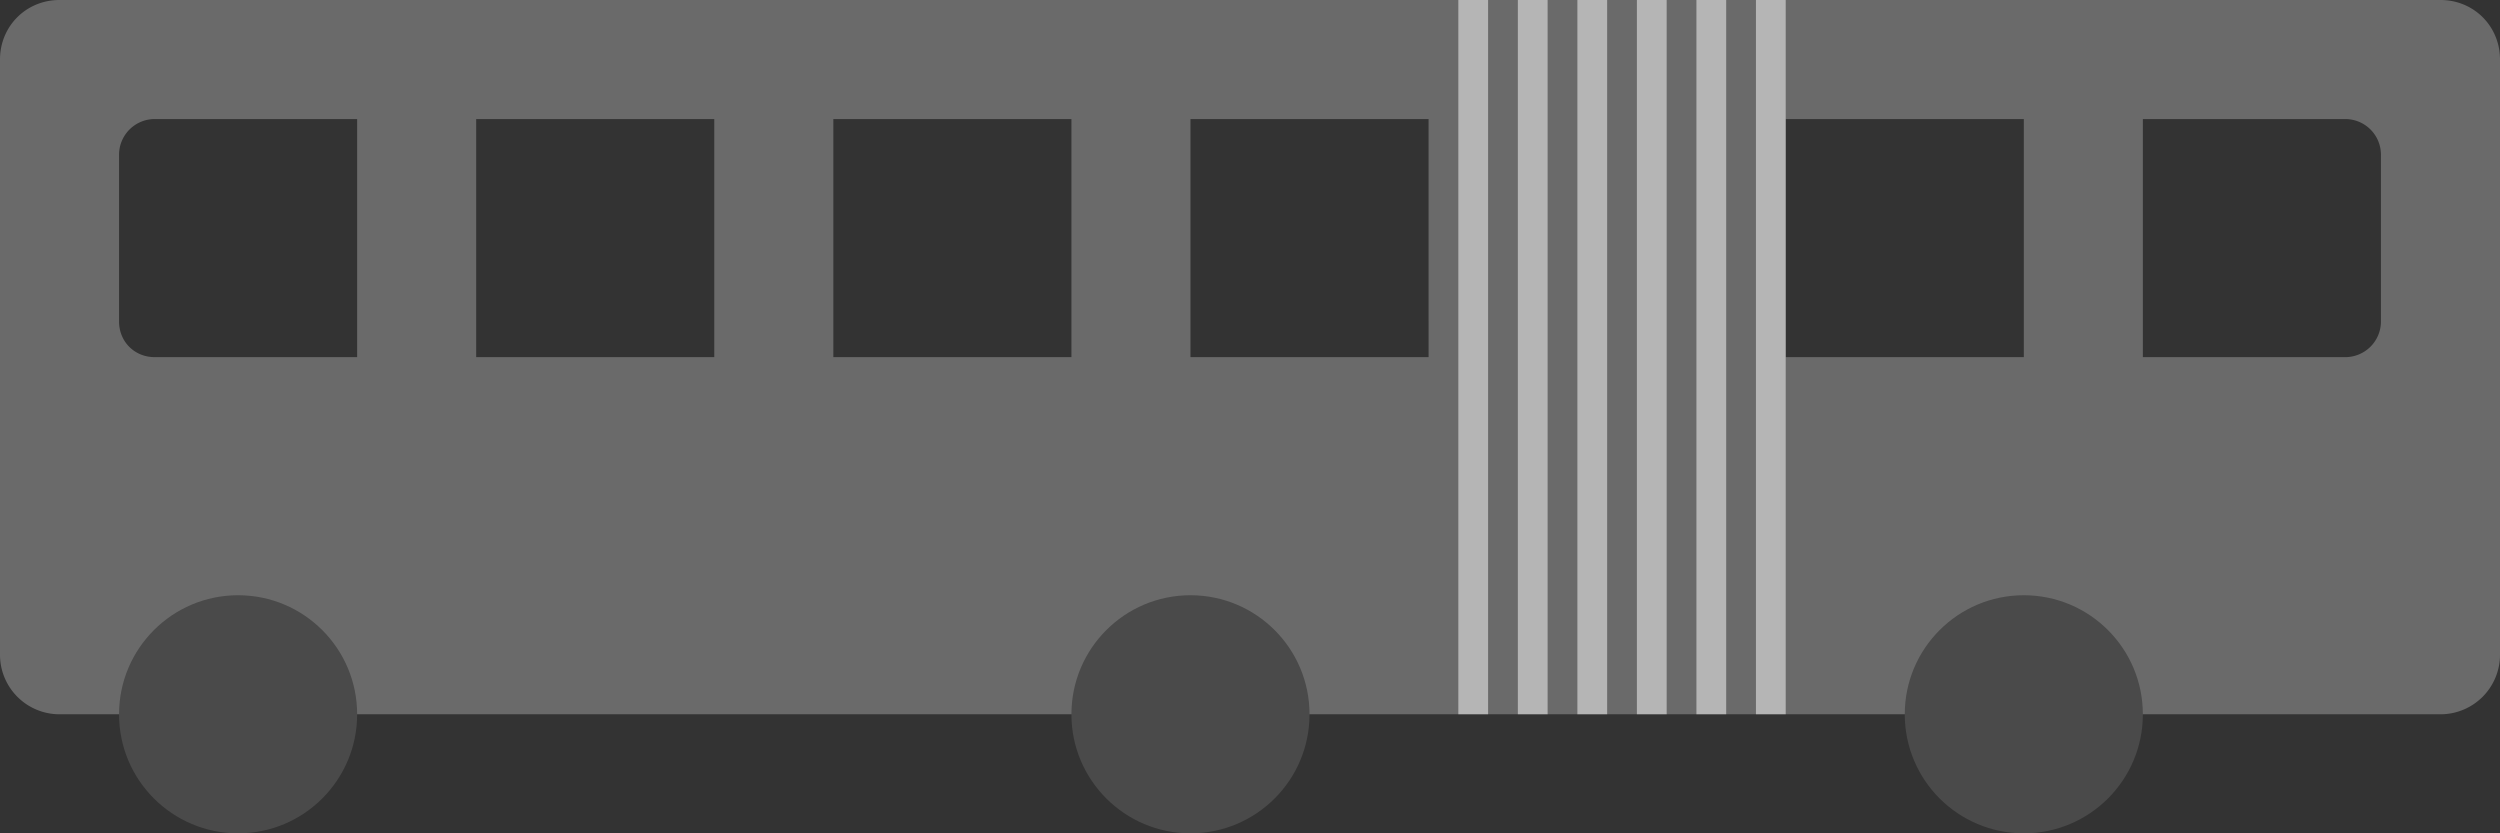 <svg xmlns="http://www.w3.org/2000/svg" viewBox="0 0 21 7">
  <rect x="0" y="0" width="21" height="7" fill="#333333" stroke="none"/>
  <path fill="#6a6a6a" d="M20.5 6H.5a.5.5 0 0 1-.5-.5v-5C0 .22.22 0 .5 0h20c.28 0 .5.22.5.5v5a.5.5 0 0 1-.5.5zM3 3V1H1.3a.3.3 0 0 0-.3.3v1.4c0 .17.13.3.3.3H3zm1-2v2h2V1H4zm3 0v2h2V1H7zm3 0v2h2V1h-2zm5 0v2h2V1h-2zm4.7 0H18v2h1.7a.3.3 0 0 0 .3-.3V1.3a.3.3 0 0 0-.3-.3z"/>
  <path fill="#fff" fill-opacity=".5" d="M12.5 0v6h-.25V0h.25zm.5 0v6h-.25V0H13zm.5 0v6h-.25V0h.25zm.5 0v6h-.25V0H14zm.5 0v6h-.25V0h.25zm.5 0v6h-.25V0H15z"/>
  <circle cx="2" cy="6" r="1" fill="#4a4a4a"/>
  <circle cx="10" cy="6" r="1" fill="#4a4a4a"/>
  <circle cx="17" cy="6" r="1" fill="#4a4a4a"/>
</svg>